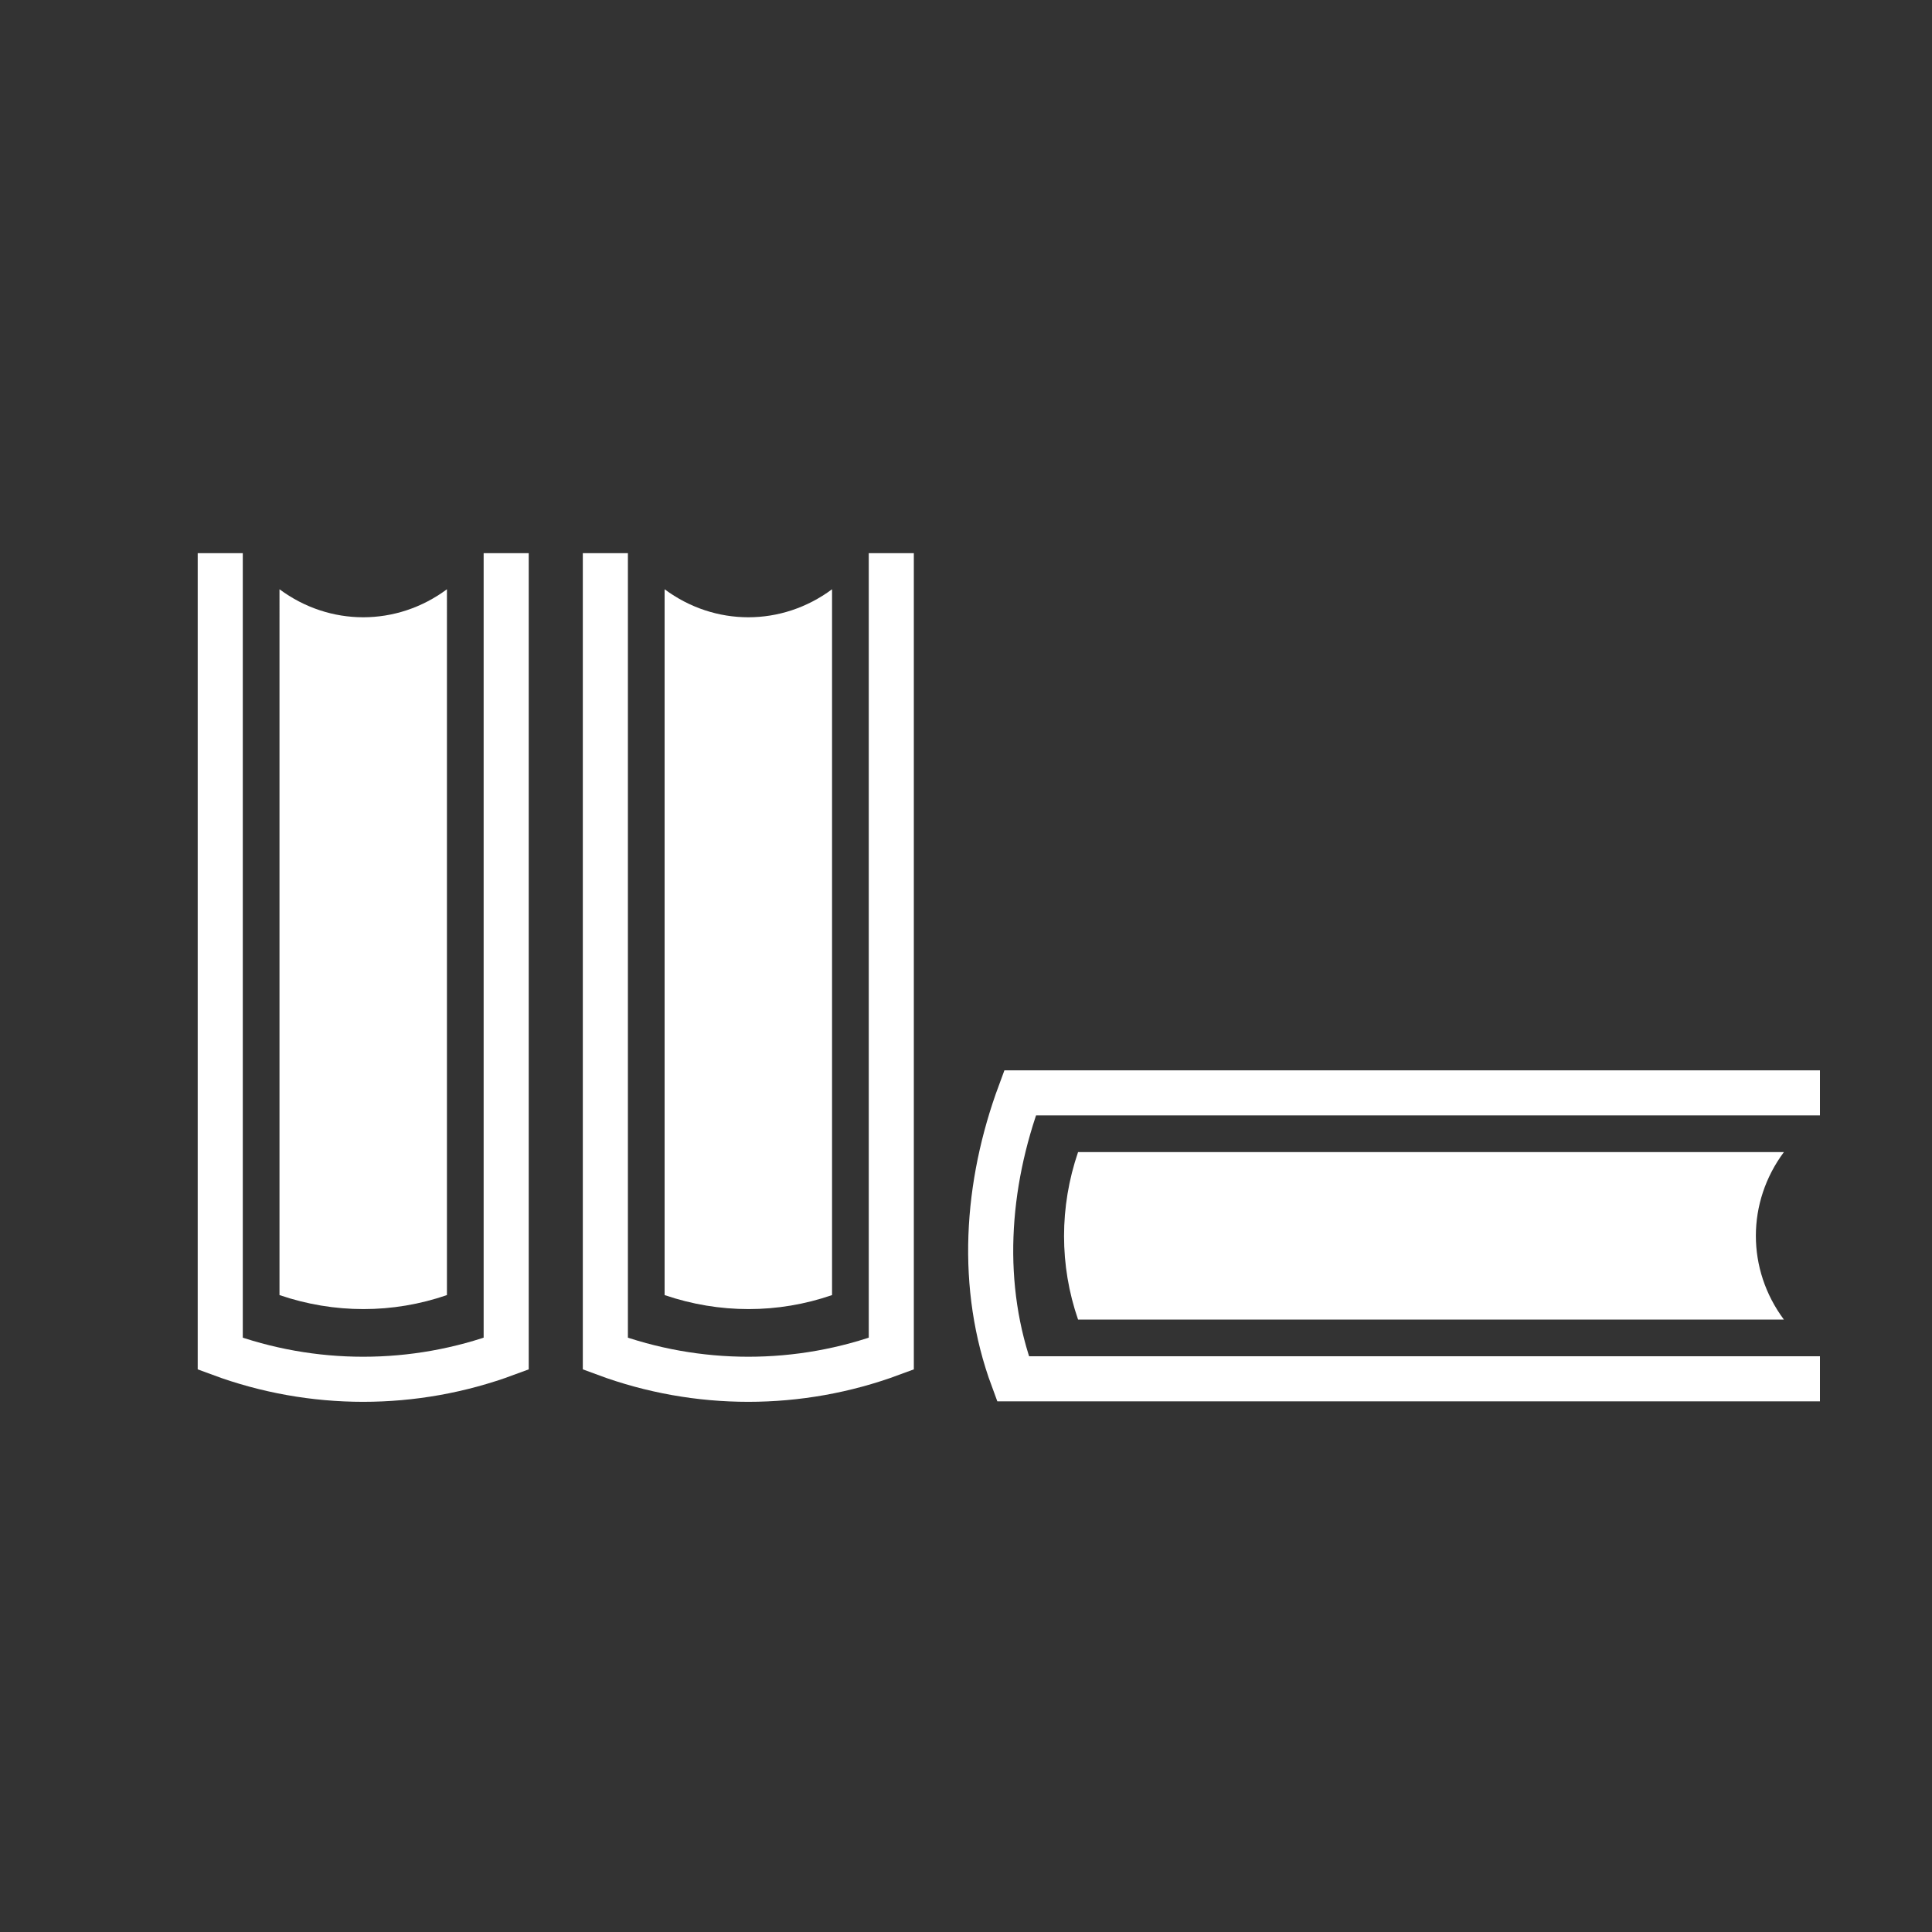 <?xml version="1.0" encoding="utf-8"?>
<!-- Generator: Adobe Illustrator 18.1.1, SVG Export Plug-In . SVG Version: 6.00 Build 0)  -->
<svg version="1.1" xmlns="http://www.w3.org/2000/svg" xmlns:xlink="http://www.w3.org/1999/xlink" x="0px" y="0px"
	 viewBox="0 0 300 300" enable-background="new 0 0 300 300" xml:space="preserve">
<rect x="0" y="0" width="300" height="300" fill="#333333" stroke="none"/>
<g id="Layer_4">
	<path fill="none" stroke="#FFFFFF" stroke-width="7" stroke-miterlimit="10" d="M34.2,85.9v124.3h0c14.3,5.3,30.1,5.3,44.4,0h0
		V85.9"/>
	<path fill="#FFFFFF" d="M69.4,201.1L69.4,201.1c-8.4,2.9-17.5,2.9-26,0h0V91.5l0,0c7.8,5.8,18.2,5.8,26,0l0,0V201.1z"/>
	<path fill="none" stroke="#FFFFFF" stroke-width="7" stroke-miterlimit="10" d="M94,85.9v124.3h0c14.3,5.3,30.1,5.3,44.4,0h0V85.9"
		/>
	<path fill="#FFFFFF" d="M129.2,201.1L129.2,201.1c-8.4,2.9-17.5,2.9-26,0h0V91.5l0,0c7.8,5.8,18.2,5.8,26,0l0,0V201.1z"/>
	<path fill="none" stroke="#FFFFFF" stroke-width="7" stroke-miterlimit="10" d="M282.6,169.7H158.4v0c-5.3,14.3-6.4,30.1-1.1,44.4
		l1.1,0c0,0,8.6,0,8.6,0h115.6"/>
	<path fill="#FFFFFF" d="M167.4,204.9L167.4,204.9c-2.9-8.4-2.9-17.5,0-26l0,0H277l0,0c-5.8,7.8-5.8,18.2,0,26v0H167.4z"/>
</g>
<g id="Layer_2">
</g>
</svg>
